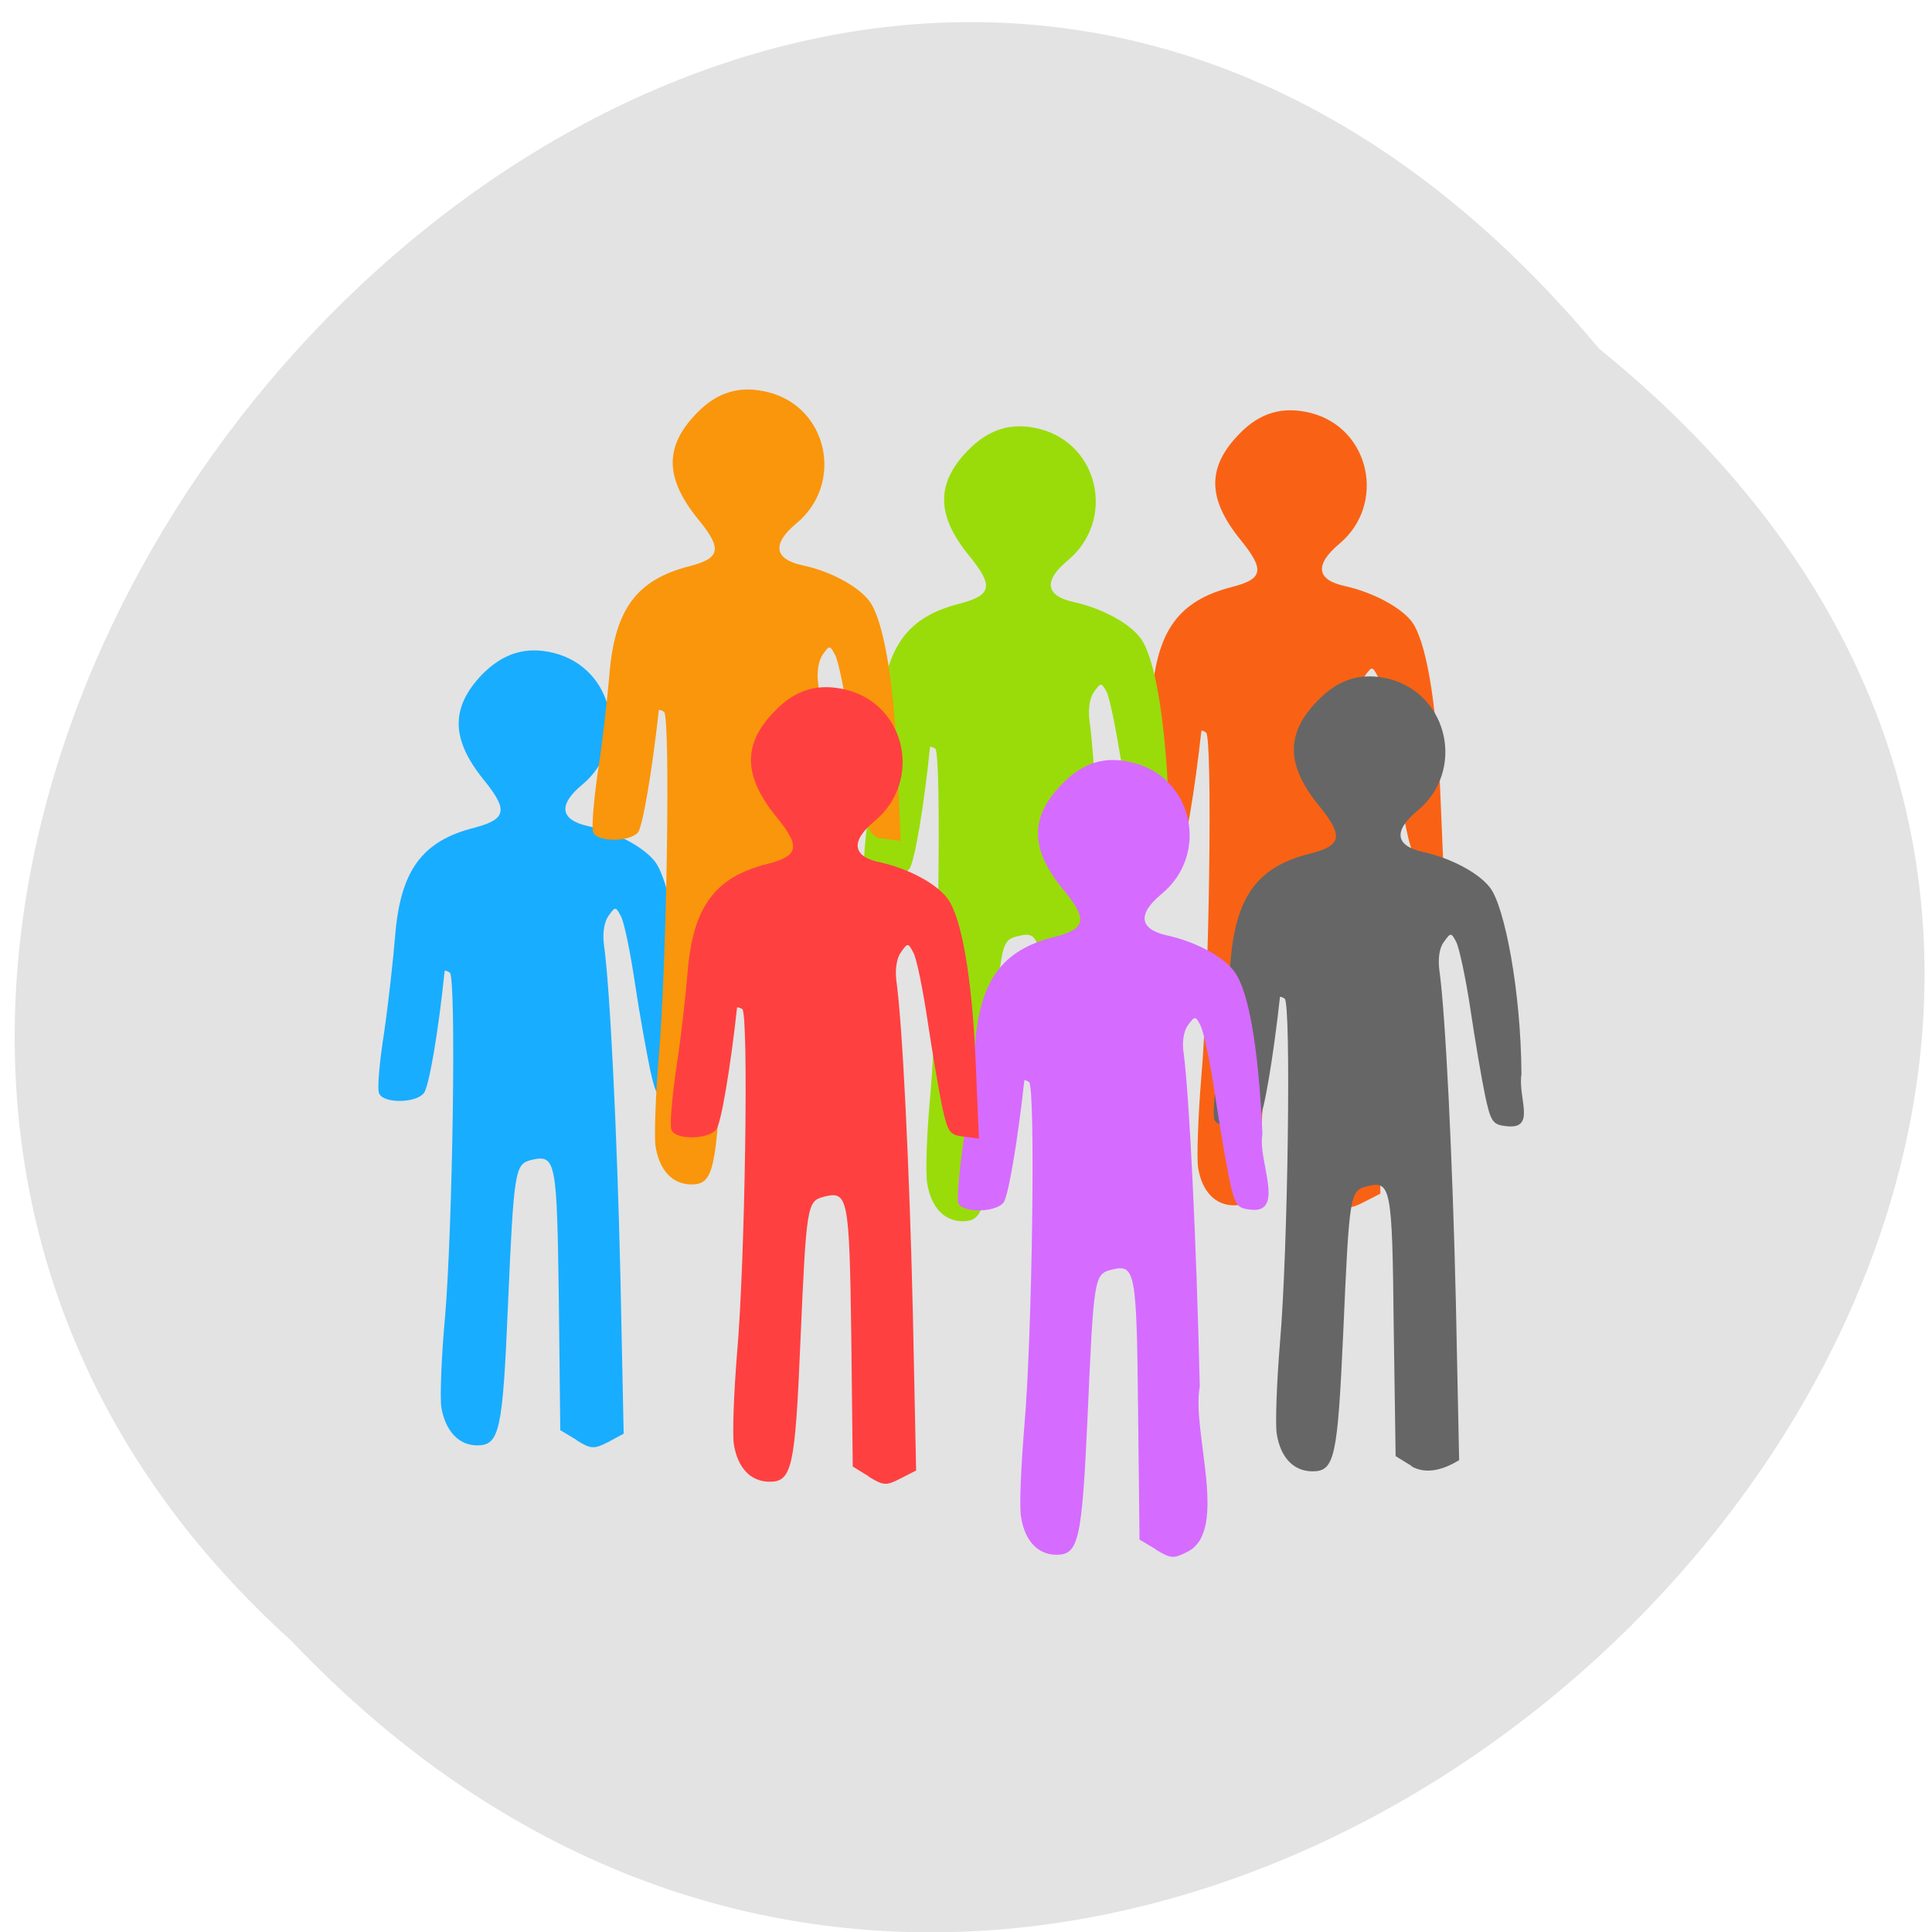 <svg xmlns="http://www.w3.org/2000/svg" viewBox="0 0 16 16"><path d="m 13.242 2.887 c 8.02 6.48 -3.727 18.18 -10.828 10.703 c -7.117 -6.43 3.992 -18.906 10.828 -10.703" fill="#e3e3e3"/><path d="m 11.04 9.938 l -0.133 -0.082 l -0.016 -1.082 c -0.012 -1.152 -0.023 -1.203 -0.223 -1.156 c -0.141 0.035 -0.145 0.074 -0.195 1.219 c -0.047 1.023 -0.07 1.145 -0.254 1.145 c -0.156 0 -0.266 -0.117 -0.297 -0.313 c -0.012 -0.086 0 -0.422 0.027 -0.754 c 0.066 -0.75 0.094 -2.816 0.039 -2.848 c -0.02 -0.016 -0.039 -0.02 -0.039 -0.012 c -0.055 0.5 -0.133 0.957 -0.172 1.01 c -0.07 0.082 -0.34 0.086 -0.371 0 c -0.016 -0.035 0.004 -0.262 0.039 -0.508 c 0.035 -0.242 0.078 -0.598 0.094 -0.789 c 0.043 -0.547 0.223 -0.793 0.66 -0.906 c 0.262 -0.066 0.277 -0.141 0.078 -0.387 c -0.277 -0.34 -0.285 -0.602 -0.016 -0.879 c 0.172 -0.18 0.363 -0.234 0.594 -0.176 c 0.492 0.125 0.629 0.758 0.234 1.086 c -0.203 0.172 -0.188 0.297 0.051 0.348 c 0.227 0.051 0.457 0.172 0.551 0.293 c 0.117 0.156 0.203 0.648 0.234 1.348 l 0.027 0.641 l -0.125 -0.012 c -0.117 -0.016 -0.133 -0.039 -0.18 -0.254 c -0.027 -0.129 -0.082 -0.449 -0.121 -0.711 c -0.039 -0.262 -0.094 -0.512 -0.117 -0.559 c -0.043 -0.082 -0.047 -0.082 -0.102 -0.008 c -0.039 0.051 -0.051 0.145 -0.039 0.238 c 0.051 0.363 0.109 1.551 0.137 2.758 l 0.027 1.297 l -0.129 0.066 c -0.121 0.063 -0.141 0.063 -0.266 -0.012" fill="#f96214"/><path d="m 11.691 12.141 l -0.133 -0.082 l -0.016 -1.082 c -0.012 -1.152 -0.023 -1.203 -0.223 -1.152 c -0.141 0.035 -0.145 0.074 -0.195 1.215 c -0.047 1.027 -0.07 1.145 -0.254 1.145 c -0.156 0 -0.266 -0.113 -0.297 -0.313 c -0.012 -0.082 0 -0.422 0.027 -0.75 c 0.066 -0.754 0.094 -2.816 0.039 -2.852 c -0.02 -0.012 -0.039 -0.02 -0.039 -0.012 c -0.055 0.5 -0.133 0.961 -0.172 1.01 c -0.07 0.086 -0.34 0.086 -0.371 0.004 c -0.016 -0.035 0.004 -0.266 0.039 -0.508 c 0.035 -0.246 0.078 -0.602 0.094 -0.793 c 0.043 -0.547 0.223 -0.793 0.66 -0.902 c 0.262 -0.066 0.277 -0.145 0.078 -0.391 c -0.277 -0.336 -0.285 -0.602 -0.016 -0.875 c 0.172 -0.18 0.363 -0.238 0.594 -0.18 c 0.492 0.129 0.629 0.762 0.234 1.09 c -0.203 0.168 -0.188 0.293 0.051 0.344 c 0.227 0.051 0.457 0.172 0.551 0.297 c 0.117 0.156 0.254 0.844 0.258 1.543 c -0.031 0.195 0.125 0.457 -0.121 0.43 c -0.117 -0.012 -0.133 -0.035 -0.18 -0.254 c -0.027 -0.129 -0.082 -0.449 -0.121 -0.711 c -0.039 -0.262 -0.094 -0.512 -0.117 -0.559 c -0.043 -0.082 -0.047 -0.082 -0.102 -0.004 c -0.039 0.047 -0.051 0.141 -0.039 0.234 c 0.051 0.363 0.109 1.551 0.137 2.758 l 0.027 1.301 c -0.152 0.094 -0.289 0.113 -0.395 0.051" fill="#666"/><path d="m 8.797 10.07 l -0.137 -0.082 l -0.012 -1.082 c -0.016 -1.152 -0.023 -1.203 -0.223 -1.152 c -0.141 0.035 -0.148 0.074 -0.199 1.215 c -0.043 1.027 -0.07 1.145 -0.254 1.145 c -0.152 0 -0.262 -0.117 -0.293 -0.313 c -0.016 -0.082 -0.004 -0.422 0.027 -0.75 c 0.066 -0.754 0.094 -2.816 0.039 -2.852 c -0.023 -0.012 -0.039 -0.02 -0.043 -0.012 c -0.051 0.5 -0.129 0.957 -0.172 1.01 c -0.066 0.086 -0.34 0.086 -0.371 0.004 c -0.012 -0.035 0.004 -0.266 0.043 -0.512 c 0.035 -0.242 0.078 -0.598 0.09 -0.789 c 0.043 -0.547 0.223 -0.793 0.66 -0.902 c 0.262 -0.07 0.277 -0.145 0.078 -0.391 c -0.277 -0.336 -0.281 -0.602 -0.016 -0.875 c 0.176 -0.18 0.363 -0.238 0.594 -0.18 c 0.496 0.125 0.633 0.758 0.234 1.09 c -0.203 0.168 -0.184 0.293 0.051 0.344 c 0.23 0.051 0.457 0.172 0.551 0.297 c 0.117 0.156 0.203 0.645 0.234 1.344 l 0.027 0.641 l -0.125 -0.012 c -0.113 -0.016 -0.129 -0.035 -0.176 -0.254 c -0.027 -0.129 -0.082 -0.449 -0.121 -0.711 c -0.043 -0.262 -0.094 -0.512 -0.117 -0.559 c -0.047 -0.082 -0.047 -0.082 -0.105 -0.004 c -0.035 0.047 -0.051 0.141 -0.039 0.234 c 0.051 0.363 0.109 1.551 0.137 2.758 l 0.031 1.301 l -0.133 0.066 c -0.117 0.059 -0.137 0.059 -0.262 -0.016" fill="#99dc0a"/><path d="m 9.574 12.832 l -0.137 -0.082 l -0.012 -1.082 c -0.012 -1.152 -0.023 -1.203 -0.223 -1.152 c -0.141 0.035 -0.145 0.074 -0.195 1.215 c -0.047 1.027 -0.074 1.145 -0.258 1.145 c -0.152 0 -0.262 -0.113 -0.293 -0.313 c -0.016 -0.082 0 -0.422 0.027 -0.75 c 0.066 -0.754 0.094 -2.816 0.039 -2.852 c -0.02 -0.012 -0.039 -0.02 -0.039 -0.012 c -0.055 0.5 -0.133 0.961 -0.172 1.01 c -0.07 0.086 -0.344 0.086 -0.375 0.004 c -0.012 -0.035 0.008 -0.266 0.043 -0.508 c 0.035 -0.246 0.078 -0.602 0.094 -0.793 c 0.043 -0.543 0.223 -0.793 0.656 -0.902 c 0.266 -0.066 0.281 -0.145 0.078 -0.391 c -0.277 -0.336 -0.281 -0.602 -0.012 -0.875 c 0.172 -0.18 0.359 -0.238 0.594 -0.176 c 0.492 0.125 0.629 0.758 0.23 1.086 c -0.203 0.168 -0.184 0.293 0.051 0.344 c 0.23 0.051 0.461 0.172 0.551 0.297 c 0.121 0.156 0.203 0.645 0.234 1.348 c -0.043 0.207 0.195 0.66 -0.098 0.625 c -0.113 -0.012 -0.129 -0.035 -0.176 -0.25 c -0.027 -0.133 -0.082 -0.453 -0.121 -0.715 c -0.039 -0.262 -0.094 -0.512 -0.117 -0.559 c -0.043 -0.082 -0.047 -0.082 -0.105 -0.004 c -0.035 0.047 -0.051 0.141 -0.035 0.234 c 0.047 0.363 0.105 1.551 0.133 2.758 c -0.07 0.363 0.242 1.191 -0.098 1.367 c -0.121 0.063 -0.141 0.059 -0.266 -0.016" fill="#d66bff"/><path d="m 4.777 11.926 l -0.137 -0.082 l -0.012 -1.082 c -0.016 -1.152 -0.023 -1.203 -0.227 -1.156 c -0.137 0.035 -0.145 0.074 -0.195 1.219 c -0.043 1.027 -0.07 1.145 -0.254 1.145 c -0.152 0 -0.262 -0.117 -0.297 -0.313 c -0.012 -0.086 0 -0.422 0.031 -0.754 c 0.063 -0.75 0.094 -2.813 0.039 -2.848 c -0.023 -0.016 -0.043 -0.02 -0.043 -0.012 c -0.051 0.5 -0.129 0.957 -0.172 1.01 c -0.07 0.086 -0.34 0.086 -0.371 0 c -0.016 -0.035 0.004 -0.262 0.043 -0.508 c 0.035 -0.242 0.074 -0.598 0.09 -0.789 c 0.043 -0.547 0.223 -0.793 0.66 -0.902 c 0.262 -0.07 0.277 -0.145 0.078 -0.391 c -0.277 -0.34 -0.281 -0.602 -0.016 -0.879 c 0.176 -0.176 0.363 -0.234 0.594 -0.176 c 0.496 0.125 0.633 0.758 0.234 1.09 c -0.203 0.168 -0.184 0.293 0.051 0.344 c 0.23 0.051 0.457 0.172 0.551 0.293 c 0.117 0.156 0.203 0.648 0.234 1.348 l 0.027 0.641 l -0.125 -0.012 c -0.113 -0.016 -0.129 -0.039 -0.176 -0.254 c -0.027 -0.129 -0.086 -0.449 -0.125 -0.711 c -0.039 -0.262 -0.09 -0.512 -0.117 -0.559 c -0.043 -0.082 -0.047 -0.082 -0.102 -0.004 c -0.035 0.047 -0.051 0.141 -0.039 0.234 c 0.051 0.363 0.109 1.551 0.137 2.758 l 0.027 1.297 l -0.129 0.07 c -0.117 0.059 -0.141 0.059 -0.262 -0.016" fill="#19adff"/><path d="m 6.547 9.762 l -0.133 -0.082 l -0.012 -1.078 c -0.016 -1.156 -0.027 -1.207 -0.227 -1.156 c -0.141 0.035 -0.145 0.074 -0.195 1.215 c -0.043 1.027 -0.07 1.148 -0.254 1.148 c -0.156 0 -0.266 -0.117 -0.297 -0.316 c -0.012 -0.082 0 -0.418 0.027 -0.75 c 0.066 -0.75 0.098 -2.816 0.043 -2.848 c -0.023 -0.016 -0.043 -0.02 -0.043 -0.012 c -0.055 0.5 -0.133 0.957 -0.172 1.01 c -0.07 0.082 -0.34 0.082 -0.371 0 c -0.016 -0.035 0.004 -0.262 0.039 -0.508 c 0.039 -0.246 0.078 -0.602 0.094 -0.789 c 0.043 -0.547 0.223 -0.793 0.66 -0.906 c 0.262 -0.066 0.277 -0.145 0.078 -0.387 c -0.277 -0.34 -0.285 -0.602 -0.016 -0.879 c 0.172 -0.18 0.363 -0.234 0.594 -0.176 c 0.496 0.125 0.629 0.758 0.234 1.086 c -0.203 0.168 -0.188 0.297 0.051 0.348 c 0.227 0.047 0.457 0.172 0.551 0.293 c 0.117 0.156 0.203 0.648 0.234 1.348 l 0.027 0.641 l -0.125 -0.016 c -0.117 -0.012 -0.133 -0.035 -0.18 -0.25 c -0.027 -0.133 -0.082 -0.453 -0.121 -0.711 c -0.039 -0.262 -0.09 -0.516 -0.117 -0.563 c -0.043 -0.082 -0.047 -0.082 -0.102 -0.004 c -0.035 0.051 -0.051 0.141 -0.039 0.234 c 0.051 0.367 0.109 1.555 0.137 2.762 l 0.027 1.297 l -0.129 0.066 c -0.121 0.063 -0.141 0.063 -0.266 -0.016" fill="#f9960b"/><path d="m 7.195 12.227 l -0.133 -0.082 l -0.012 -1.078 c -0.016 -1.156 -0.027 -1.207 -0.227 -1.156 c -0.141 0.035 -0.145 0.074 -0.195 1.215 c -0.043 1.027 -0.07 1.145 -0.254 1.145 c -0.156 0 -0.266 -0.113 -0.297 -0.313 c -0.012 -0.082 0 -0.422 0.027 -0.75 c 0.066 -0.75 0.098 -2.816 0.043 -2.852 c -0.023 -0.012 -0.043 -0.016 -0.043 -0.012 c -0.055 0.504 -0.133 0.961 -0.172 1.01 c -0.07 0.086 -0.34 0.086 -0.371 0.004 c -0.016 -0.035 0.004 -0.266 0.039 -0.508 c 0.039 -0.246 0.078 -0.602 0.094 -0.793 c 0.043 -0.543 0.223 -0.793 0.66 -0.902 c 0.262 -0.066 0.277 -0.145 0.078 -0.387 c -0.277 -0.34 -0.285 -0.605 -0.016 -0.879 c 0.172 -0.18 0.363 -0.234 0.594 -0.176 c 0.496 0.125 0.629 0.758 0.234 1.086 c -0.203 0.168 -0.188 0.297 0.051 0.344 c 0.227 0.051 0.457 0.172 0.551 0.297 c 0.117 0.156 0.203 0.645 0.234 1.348 l 0.027 0.641 l -0.125 -0.016 c -0.117 -0.012 -0.133 -0.035 -0.18 -0.25 c -0.027 -0.133 -0.082 -0.453 -0.121 -0.715 c -0.039 -0.258 -0.09 -0.512 -0.117 -0.559 c -0.043 -0.082 -0.047 -0.082 -0.102 -0.004 c -0.035 0.047 -0.051 0.141 -0.039 0.234 c 0.051 0.363 0.109 1.555 0.137 2.762 l 0.027 1.297 l -0.129 0.066 c -0.121 0.063 -0.141 0.059 -0.266 -0.016" fill="#ff4040"/></svg>